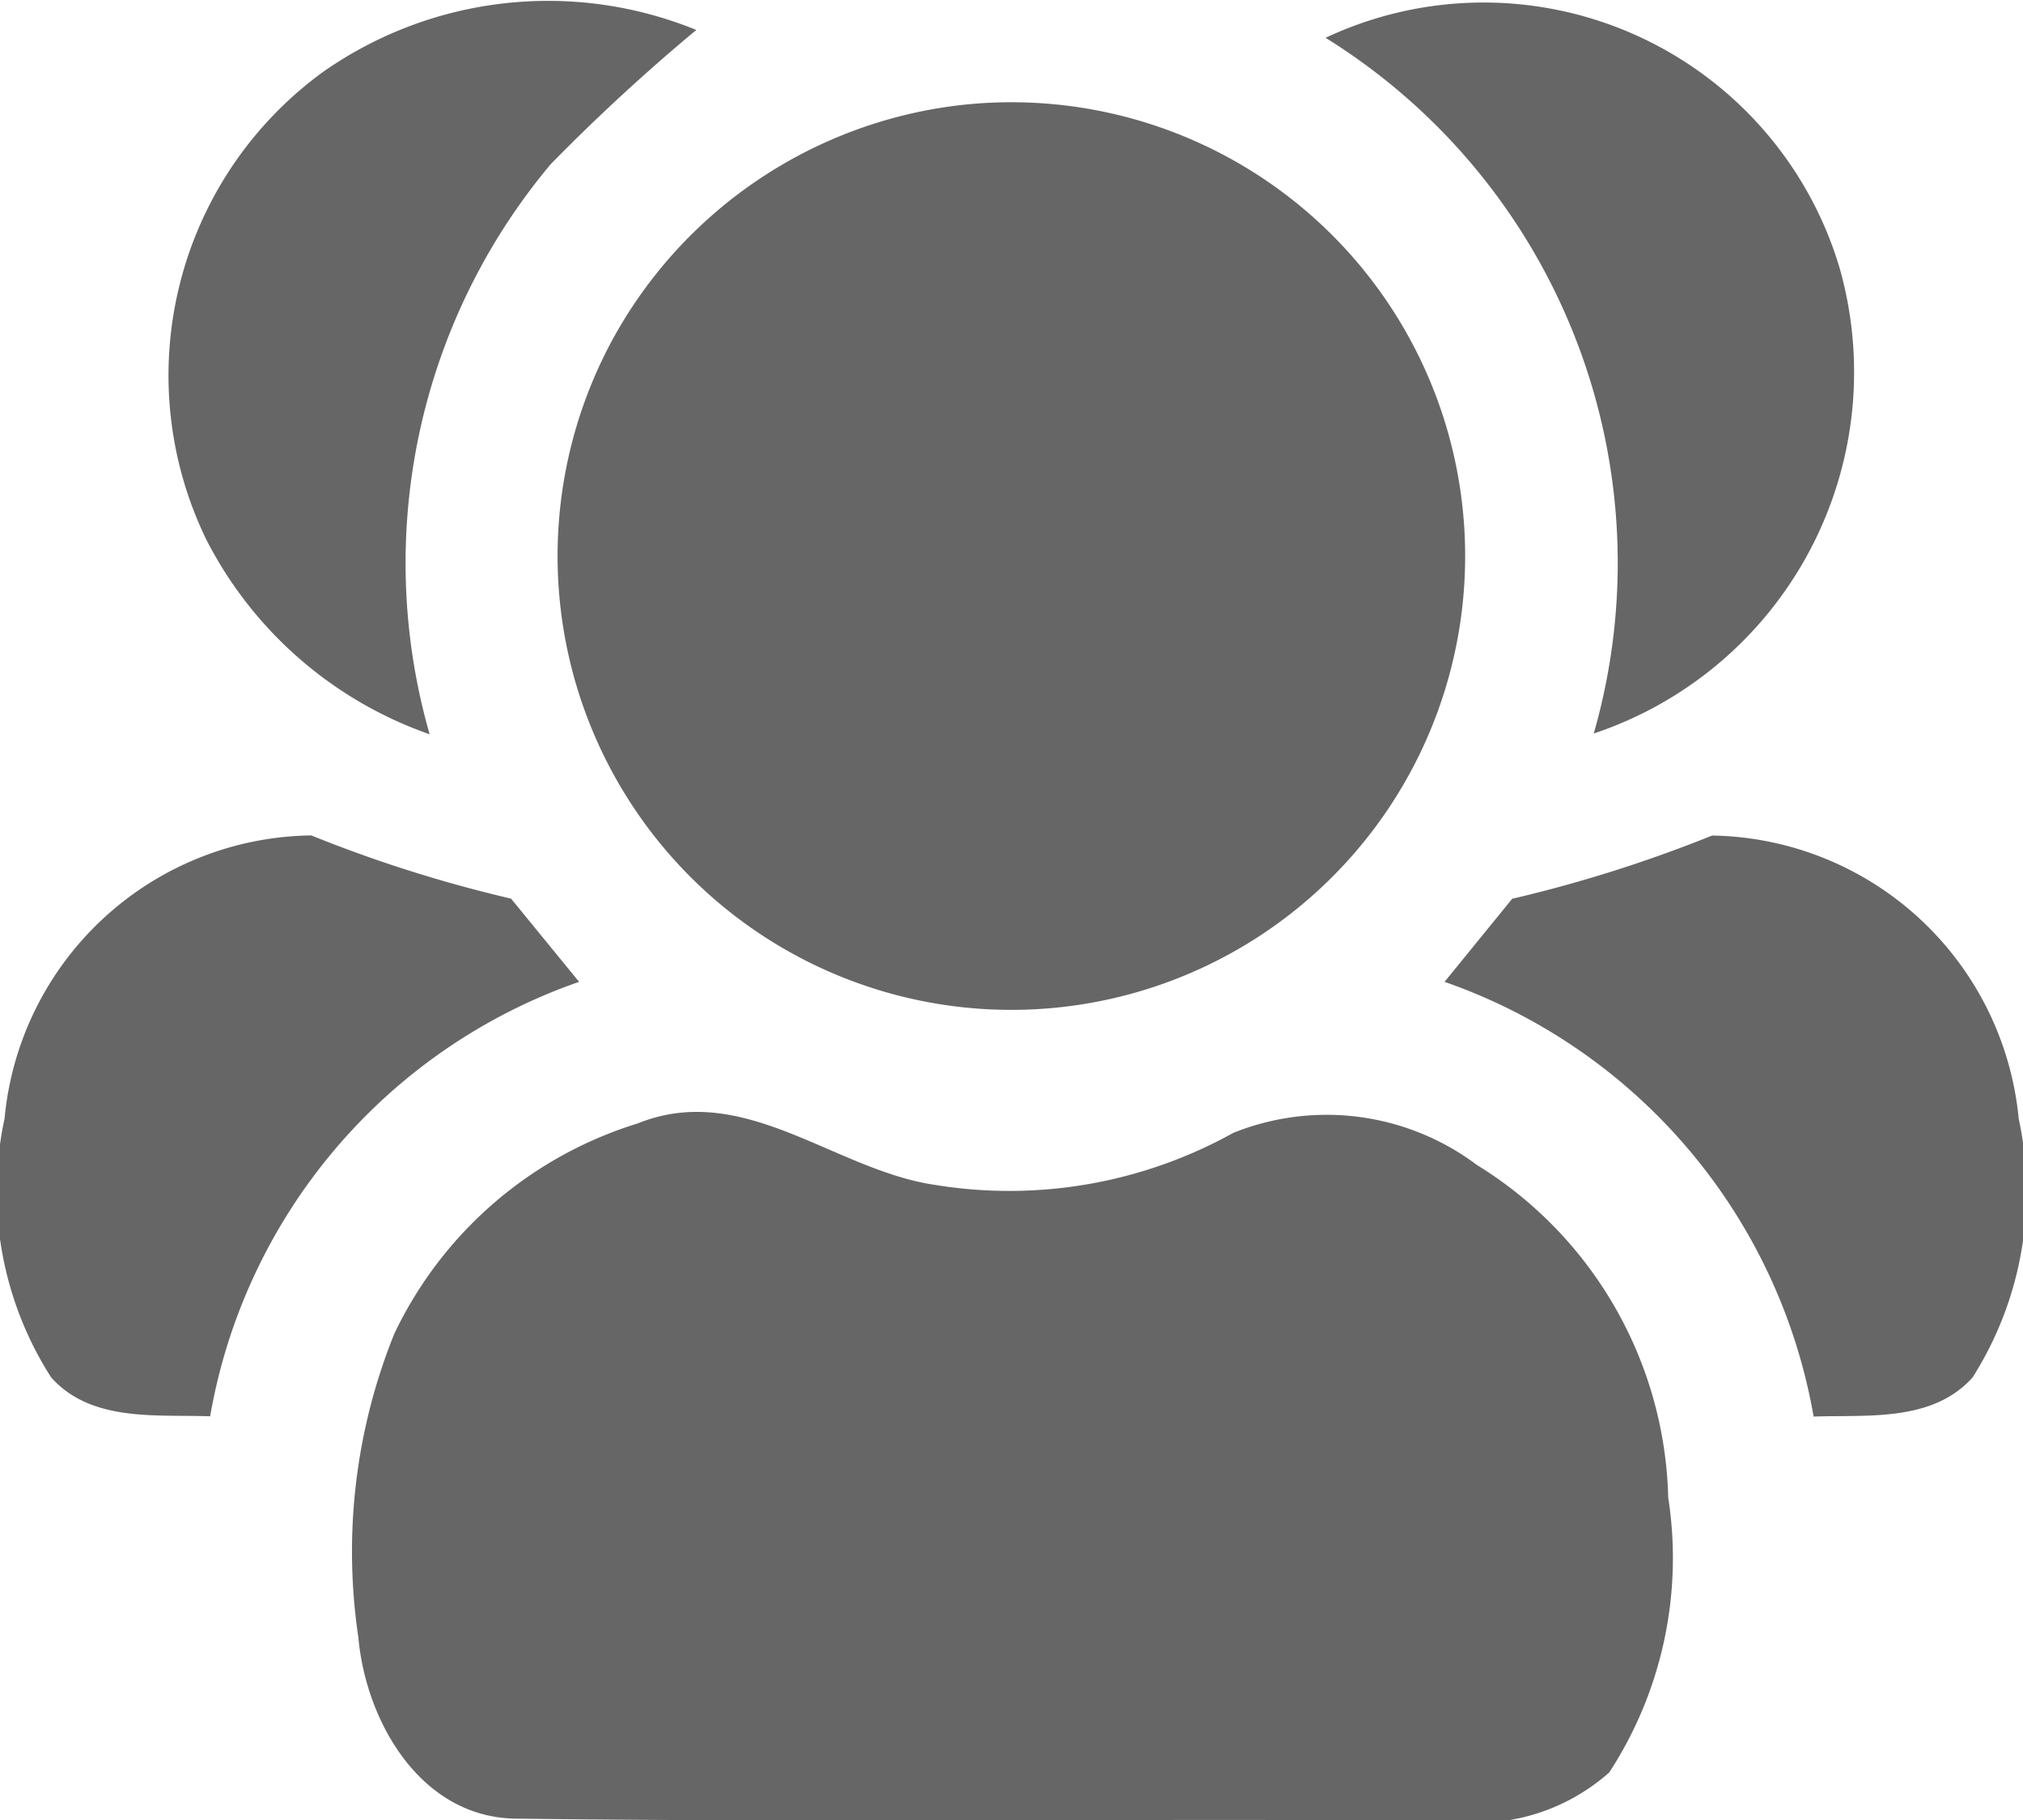<svg xmlns="http://www.w3.org/2000/svg" width="16" height="14.396" viewBox="0 0 16 14.396">
  <g id="_000000ff" data-name="#000000ff" transform="translate(-10.614 -15.972)">
    <path id="Path_19601" data-name="Path 19601" d="M20.7,16.611a3.1,3.1,0,0,1,2.951-.331A15.4,15.4,0,0,0,22.5,17.341a4.91,4.91,0,0,0-.958,4.509,3.151,3.151,0,0,1-1.764-1.535A2.968,2.968,0,0,1,20.7,16.611Z" transform="translate(-7.53 -0.071)" fill="#666"/>
    <path id="Path_19602" data-name="Path 19602" d="M80.57,16.271a2.938,2.938,0,0,1,4.063,1.812,3.013,3.013,0,0,1-1.942,3.69A4.888,4.888,0,0,0,80.57,16.271Z" transform="translate(-59.472 0)" fill="#666"/>
    <path id="Path_19603" data-name="Path 19603" d="M43.238,21.383a3.589,3.589,0,1,1-2.769,1.866A3.605,3.605,0,0,1,43.238,21.383Z" transform="translate(-25.016 -4.581)" fill="#666"/>
    <path id="Path_19604" data-name="Path 19604" d="M10.65,62.275a2.468,2.468,0,0,1,2.426-2.24,10.751,10.751,0,0,0,1.58.5l.538.658a4.442,4.442,0,0,0-2.918,3.436c-.429-.016-.938.048-1.257-.307A2.725,2.725,0,0,1,10.65,62.275Z" transform="translate(0 -37.456)" fill="#666"/>
    <path id="Path_19605" data-name="Path 19605" d="M87.359,60.529a10.834,10.834,0,0,0,1.581-.5,2.475,2.475,0,0,1,2.425,2.239A2.743,2.743,0,0,1,91,64.315c-.319.354-.829.294-1.257.309a4.451,4.451,0,0,0-2.919-3.438Z" transform="translate(-64.785 -37.449)" fill="#666"/>
    <path id="Path_19606" data-name="Path 19606" d="M31.529,74.741c.841-.34,1.554.369,2.353.486a3.647,3.647,0,0,0,2.359-.412,1.98,1.98,0,0,1,1.927.255A3.179,3.179,0,0,1,39.68,77.7a3.107,3.107,0,0,1-.466,2.173,1.581,1.581,0,0,1-1.28.382c-2.452-.018-4.9.015-7.354-.016-.76,0-1.2-.761-1.26-1.436a4.6,4.6,0,0,1,.285-2.4A3.163,3.163,0,0,1,31.529,74.741Z" transform="translate(-15.872 -49.884)" fill="#666"/>
  </g>
</svg>

